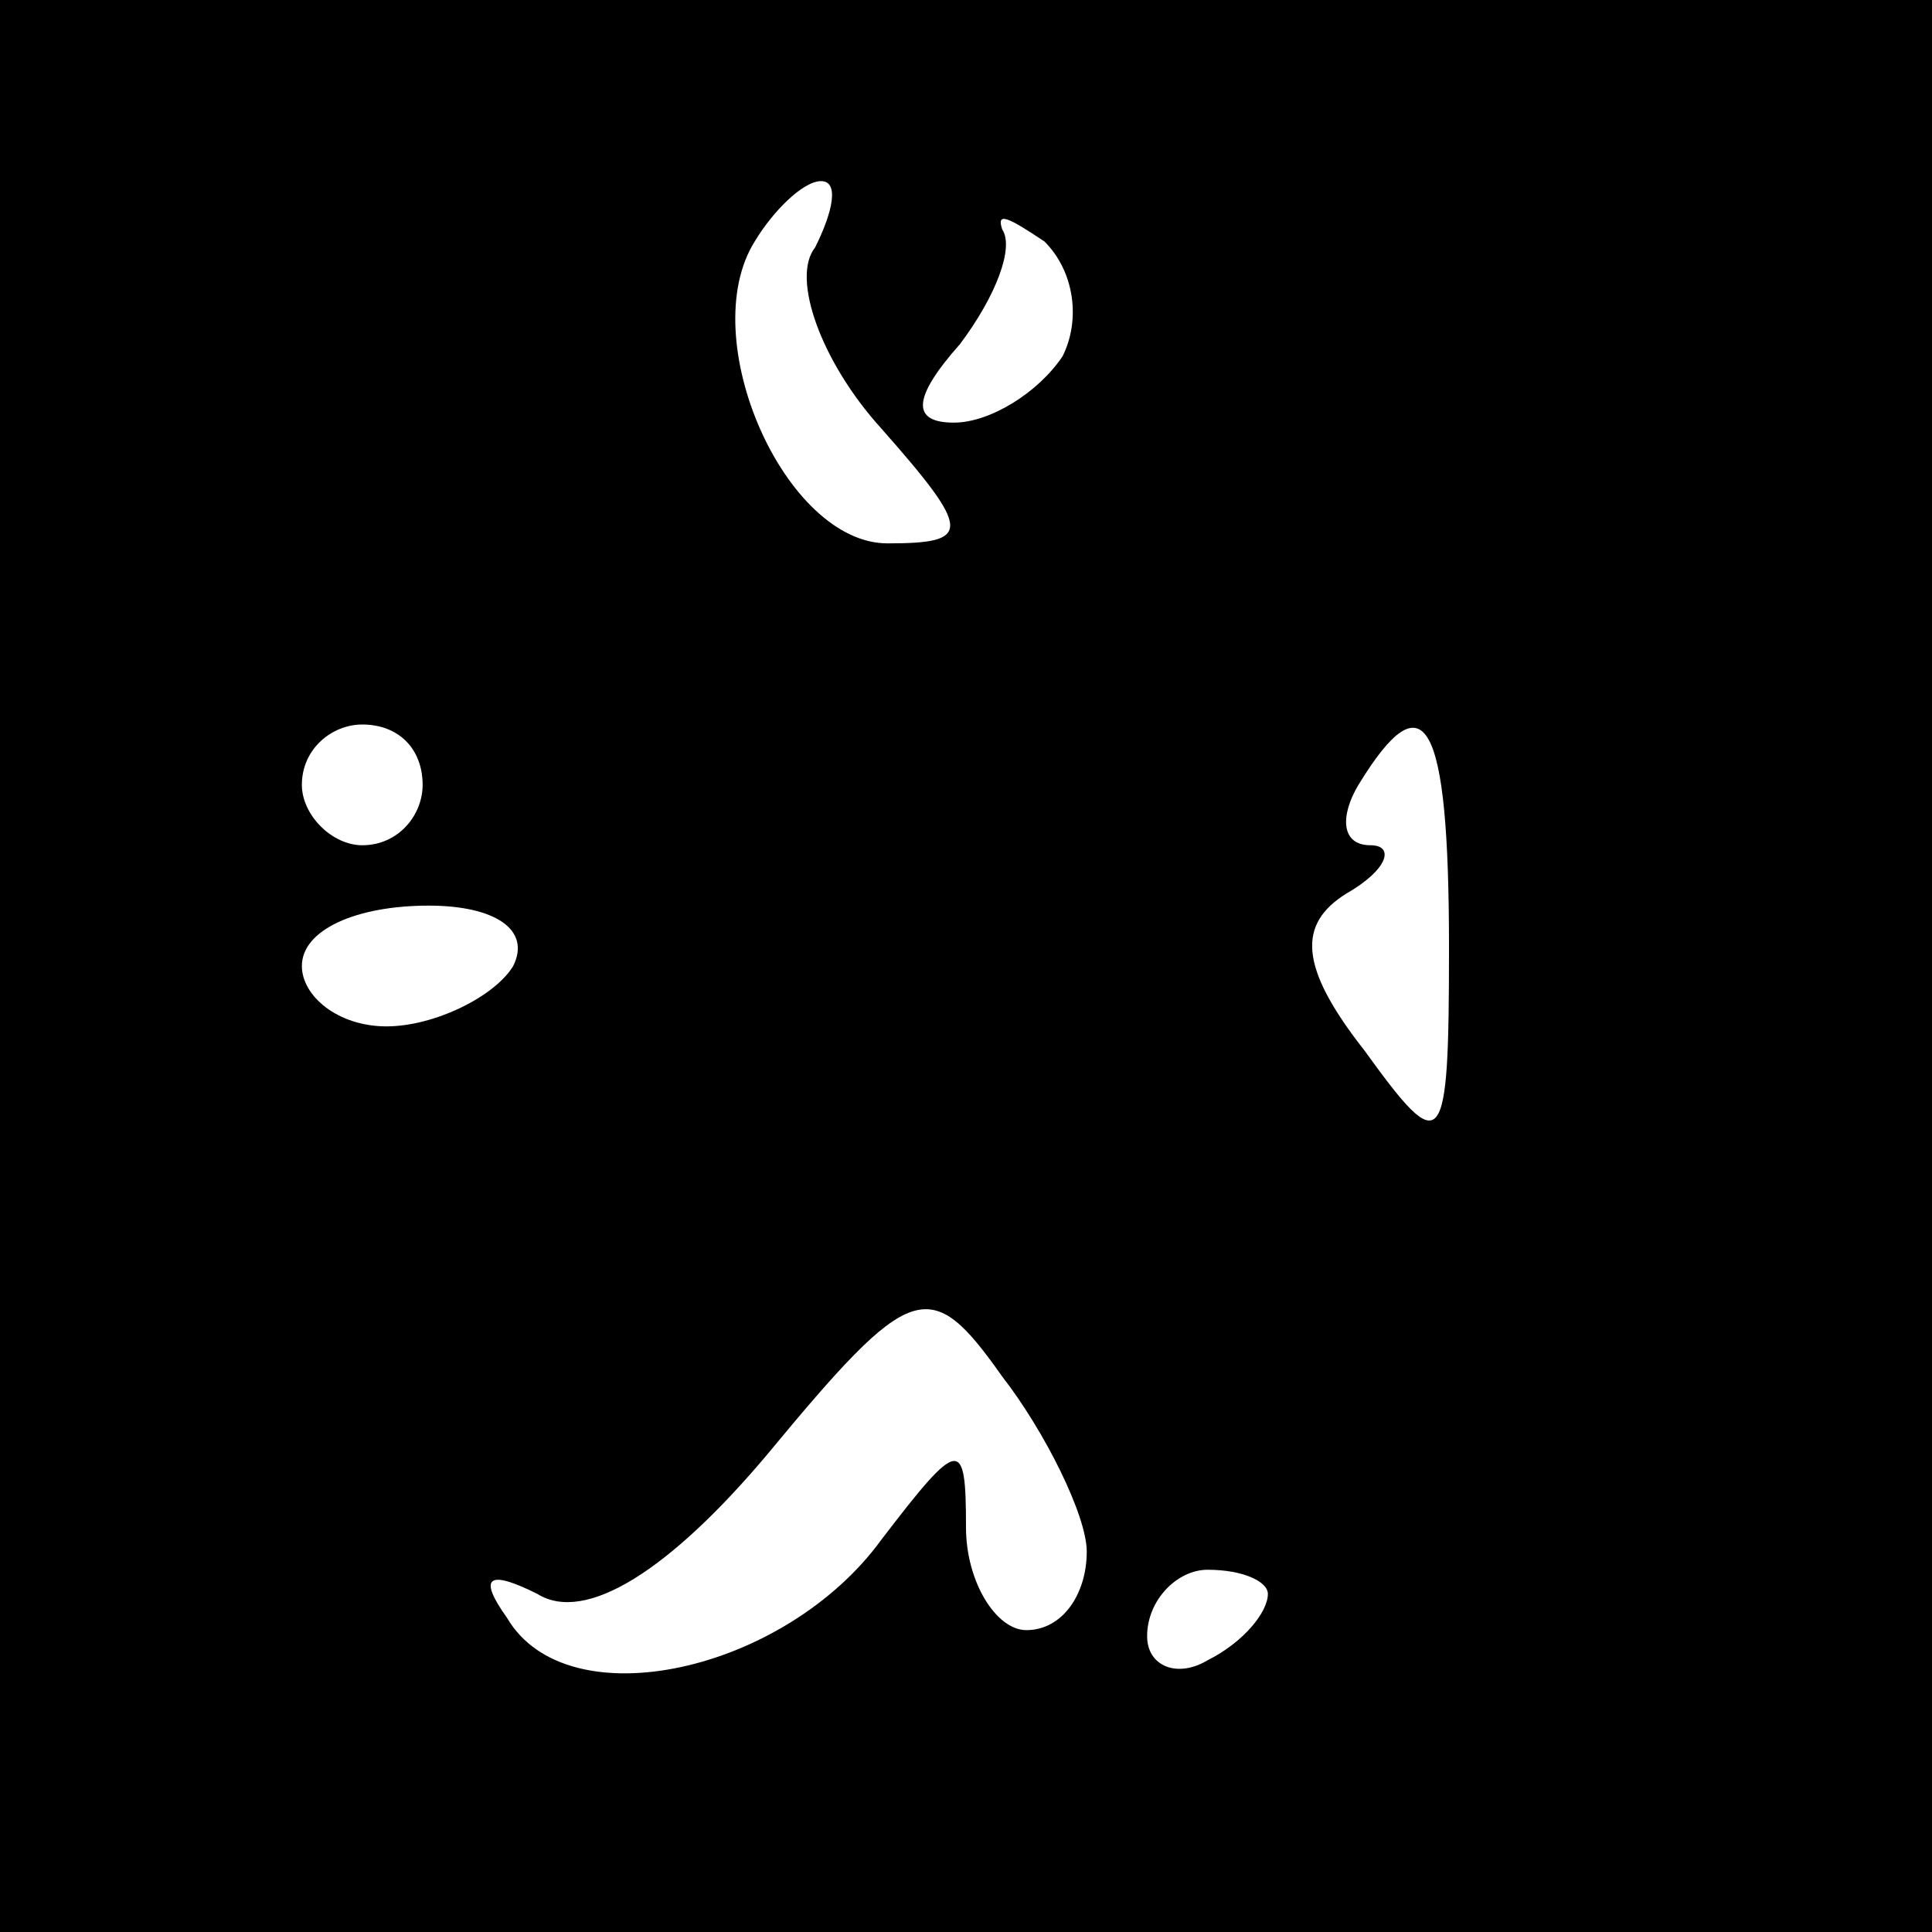 <?xml version="1.0" standalone="no"?>
<!DOCTYPE svg PUBLIC "-//W3C//DTD SVG 20010904//EN"
 "http://www.w3.org/TR/2001/REC-SVG-20010904/DTD/svg10.dtd">
<svg version="1.0" xmlns="http://www.w3.org/2000/svg"
 width="32pt" height="32pt" viewBox="0 0 32 32"
 preserveAspectRatio="xMidYMid meet">
<rect x="0" y="0" width="32" height="32" fill="#808080" stroke="none"/>
<g transform="translate(0,32) scale(0.1,-0.1)"
fill="#000000" stroke="none">
<path fill="#000000" stroke="none" d="M0 160 l0 -160 160 0 160 0 0 160 0
160 -160 0 -160 0 0 -160z"/>
<path fill="#ffffff" stroke="none" d="M135 279 c-4 -5 1 -19 11 -30 15 -17
15 -19 1 -19 -17 0 -32 34 -22 50 3 5 8 10 11 10 3 0 2 -5 -1 -11z"/>
<path fill="#ffffff" stroke="none" d="M176 261 c-4 -6 -12 -11 -18 -11 -7 0
-7 4 1 13 6 8 9 16 7 19 -1 3 1 2 7 -2 5 -5 6 -13 3 -19z"/>
<path fill="#ffffff" stroke="none" d="M70 190 c0 -5 -4 -10 -10 -10 -5 0 -10
5 -10 10 0 6 5 10 10 10 6 0 10 -4 10 -10z"/>
<path fill="#ffffff" stroke="none" d="M240 163 c0 -34 -1 -35 -14 -17 -11 14
-11 21 -3 26 7 4 8 8 4 8 -5 0 -5 5 -2 10 11 18 15 11 15 -27z"/>
<path fill="#ffffff" stroke="none" d="M85 160 c-3 -5 -13 -10 -21 -10 -8 0
-14 5 -14 10 0 6 9 10 21 10 11 0 17 -4 14 -10z"/>
<path fill="#ffffff" stroke="none" d="M180 63 c0 -7 -4 -13 -10 -13 -5 0 -10
8 -10 17 0 15 -1 15 -14 -2 -16 -22 -52 -30 -62 -13 -5 7 -3 8 5 4 8 -5 22 4
38 23 24 29 27 30 39 13 7 -9 14 -23 14 -29z"/>
<path fill="#ffffff" stroke="none" d="M210 56 c0 -3 -4 -8 -10 -11 -5 -3 -10
-1 -10 4 0 6 5 11 10 11 6 0 10 -2 10 -4z"/>
</g>
</svg>
